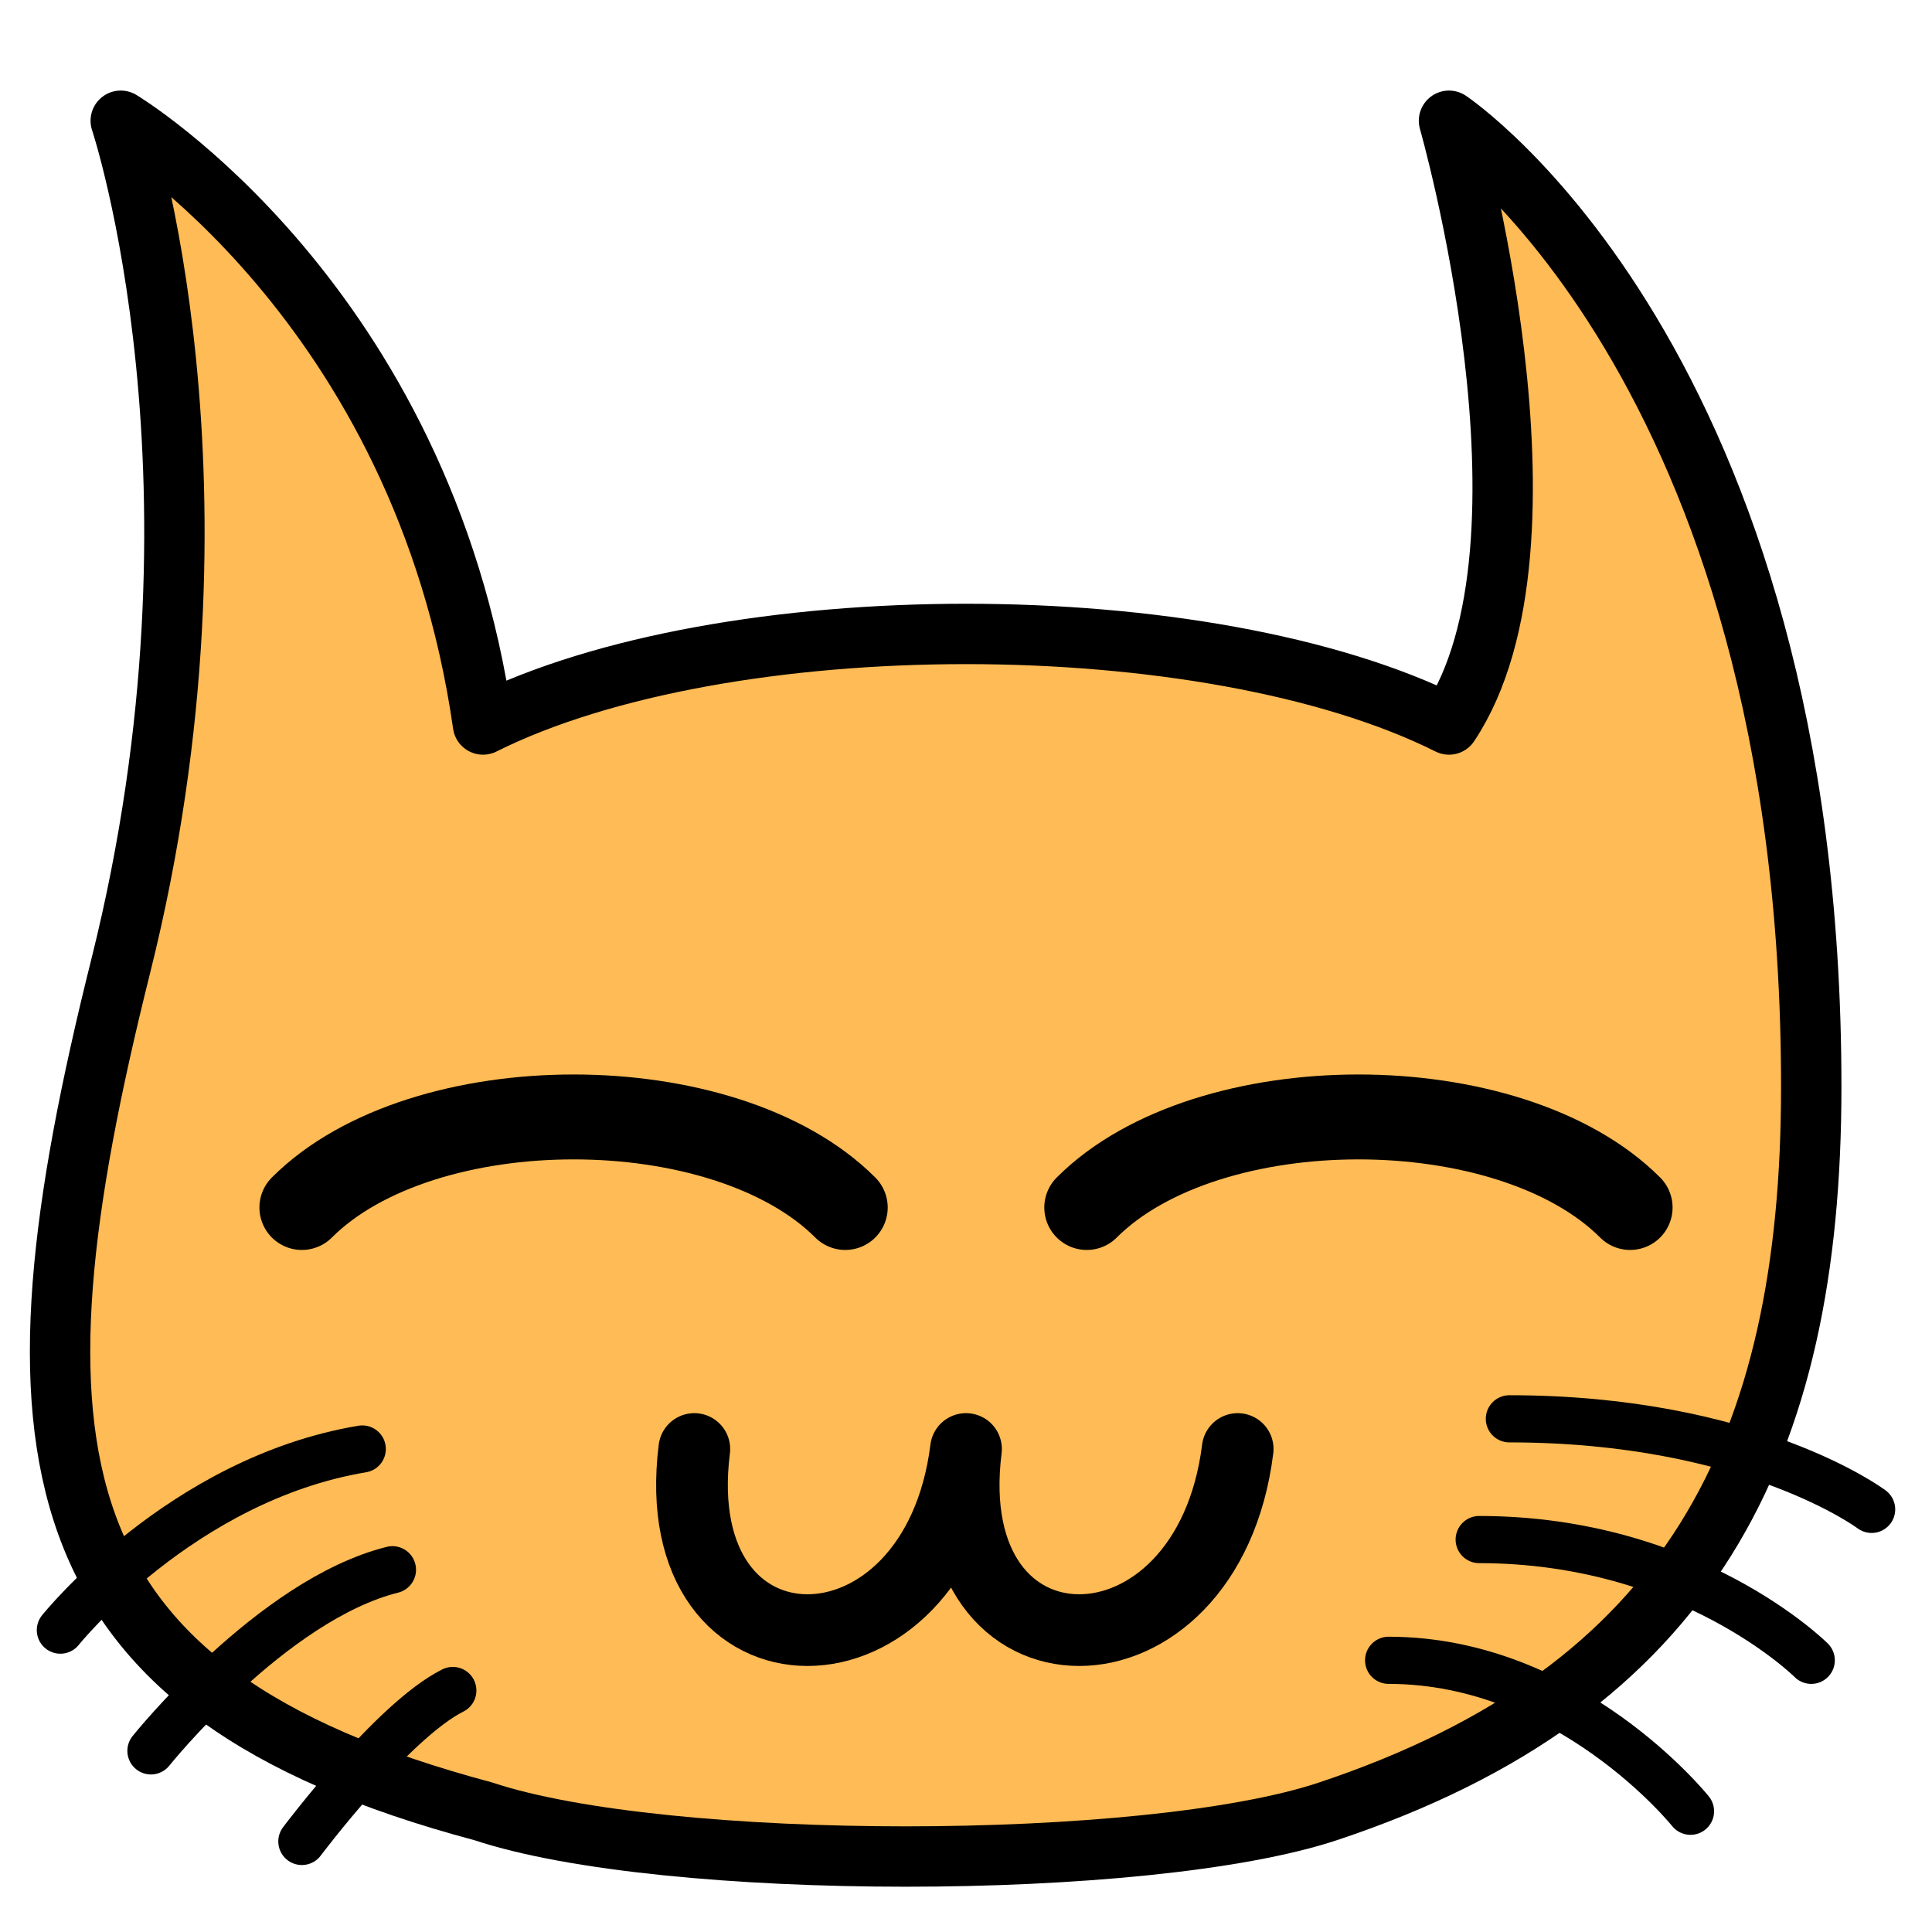 <?xml version="1.0" encoding="utf-8"?>
<!DOCTYPE svg PUBLIC "-//W3C//DTD SVG 1.1//EN" "http://www.w3.org/Graphics/SVG/1.1/DTD/svg11.dtd">
<svg xmlns="http://www.w3.org/2000/svg" version="1.1" x="0px" y="0px" width="1024px" height="1024px" viewBox="0 0 1024 1024" enable-background="new 0 0 1024 1024">
  <title>Xcat</title>
  <g fill="none" stroke="#000" stroke-linecap="round" stroke-linejoin="round" stroke-width="32">
    <g fill="#FB5">
      <path d="
        M 64 64
        C 64 64 128 256 64 512
        C 0 768 16 896 256 960
        C 352 992 608 992 704 960
        C 896 896 960 768 960 576
        C 960 192 768 64 768 64
        C 768 64 832 288 768 384
        C 640 320 384 320 256 384
        C 224 160 64 64 64 64
        z
      "/>
    </g>
    <g stroke-width="45">
      <path d="
        M 576 640
        c 64 -64 224 -64 288 0
      "/>
      <path d="
        M 160 640
        c 64 -64 224 -64 288 0
      "/>
    </g>
    <g stroke-width="38">
      <path d="
        M 368 768
        c -16 128 128 128 144 0
        c -16 128 128 128 144 0
      "/>
    </g>
    <g stroke-width="25">
      <path d="
        M 192 768
        c -96 16 -160 96 -160 96
      "/>
      <path d="
        M 208 832
        c -64 16 -128 96 -128 96
      "/>
      <path d="
        M 240 896
        c -32 16 -80 80 -80 80
      "/>
      <path d="
        M 800 752
        c 128 0 192 48 192 48
      "/>
      <path d="
        M 784 816
        c 112 0 176 64 176 64
      "/>
      <path d="
        M 736 880
        c 96 0 160 80 160 80
      "/>
    </g>
  </g>
</svg>
